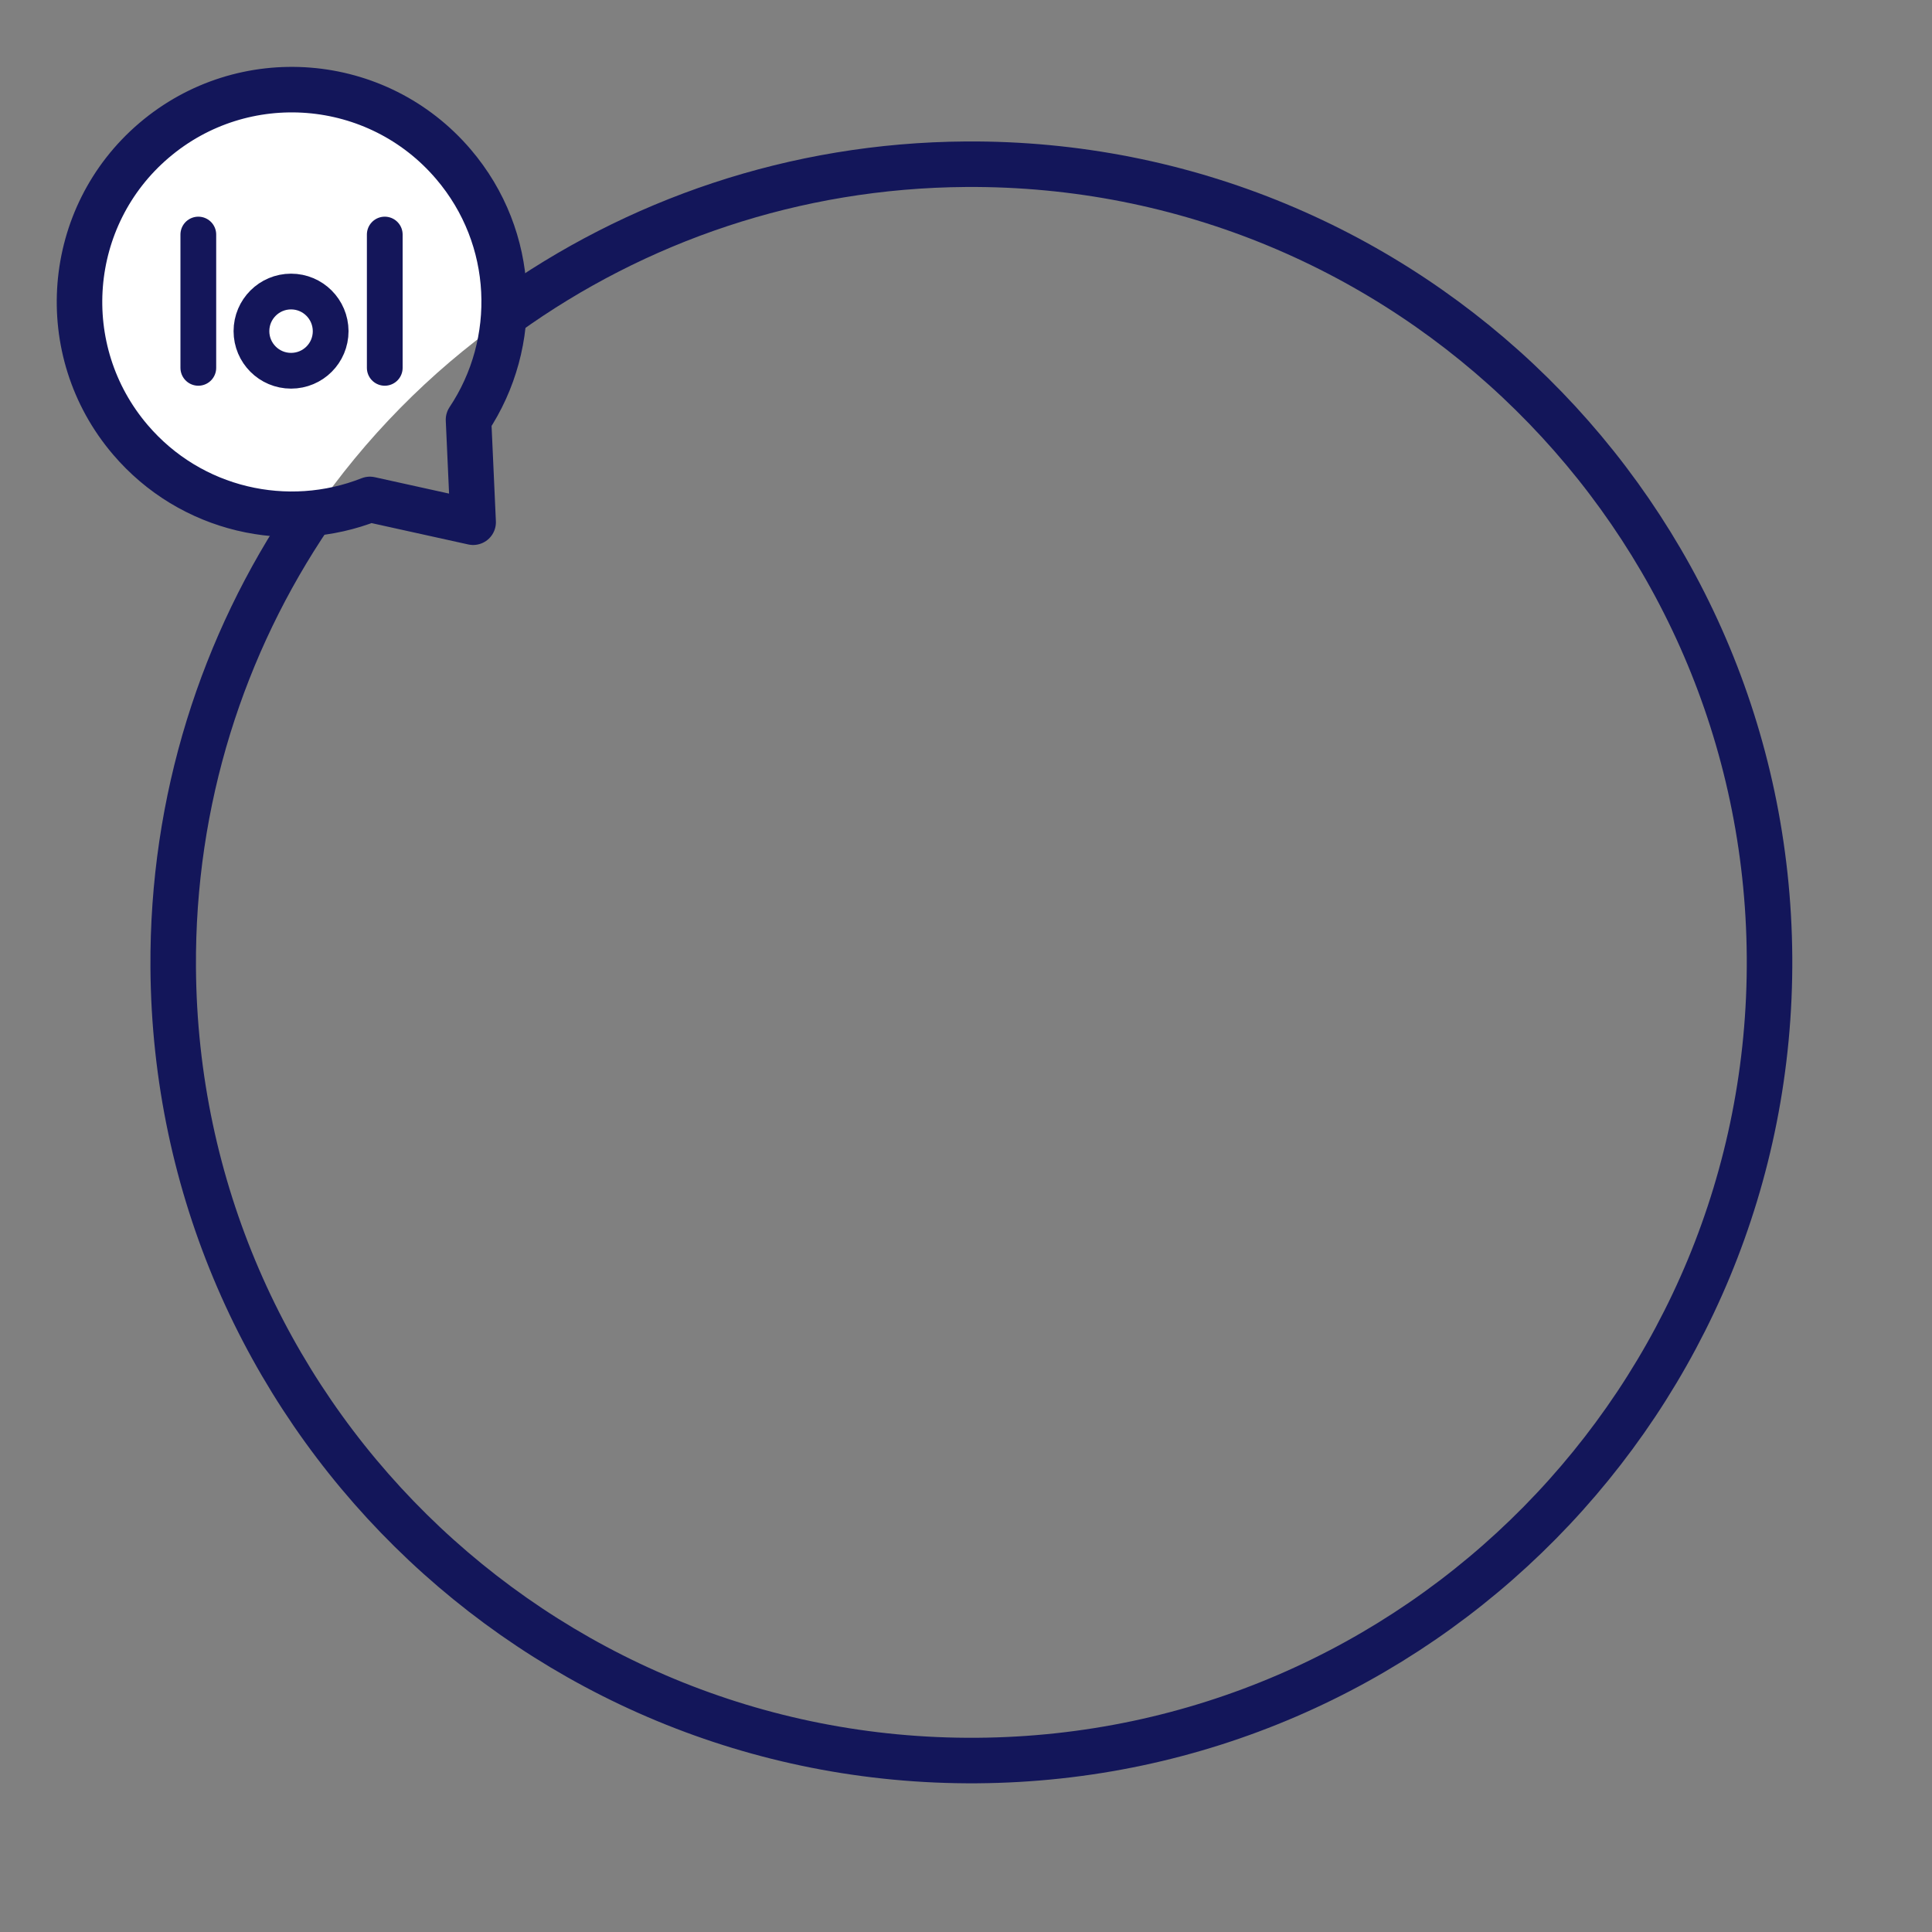 <svg xmlns="http://www.w3.org/2000/svg" viewBox="0 0 2000 2000" xmlns:v="https://vecta.io/nano"><rect x="0" y="0" width="2000" height="2000" fill="#808080" stroke="none"/><path d="M324.6 531.2c53.5-77.9 120.1-145.5 196.5-199.7C526 275 509.2 216.6 469.4 170c-78.8-92.4-217.5-103.4-309.9-24.7S56.1 362.8 134.9 455.2c48.7 57.1 120.3 83.1 189.7 76z" fill="#fff"/><g fill="none"><g stroke="#13165a" stroke-width="47.119" stroke-miterlimit="10"><path d="M523.7 324.9C657.9 228.5 822.1 171.2 999.9 170c456.4-3.1 828.8 364.2 831.9 820.6s-364.2 828.8-820.6 831.9-828.8-364.2-831.9-820.6c-1.2-173.7 51.3-335.2 142-468.9"/><path d="M469.4 170c-78.8-92.4-217.5-103.4-309.9-24.7S56.1 362.8 134.9 455.2c62.6 73.4 163 95.4 248 61.8l106.9 23.6-4.8-106.1c53.2-79.7 49.7-188-15.6-264.5z" stroke-linejoin="round"/></g><path d="M398.3 242.8v138m-193-138v138m96-79c-22.6 0-41 18.3-41 41 0 22.6 18.3 41 41 41s41-18.3 41-41c-.1-22.7-18.4-41-41-41z" stroke="#14165a" stroke-width="37" stroke-linecap="round" stroke-linejoin="round" stroke-miterlimit="10"/></g></svg>